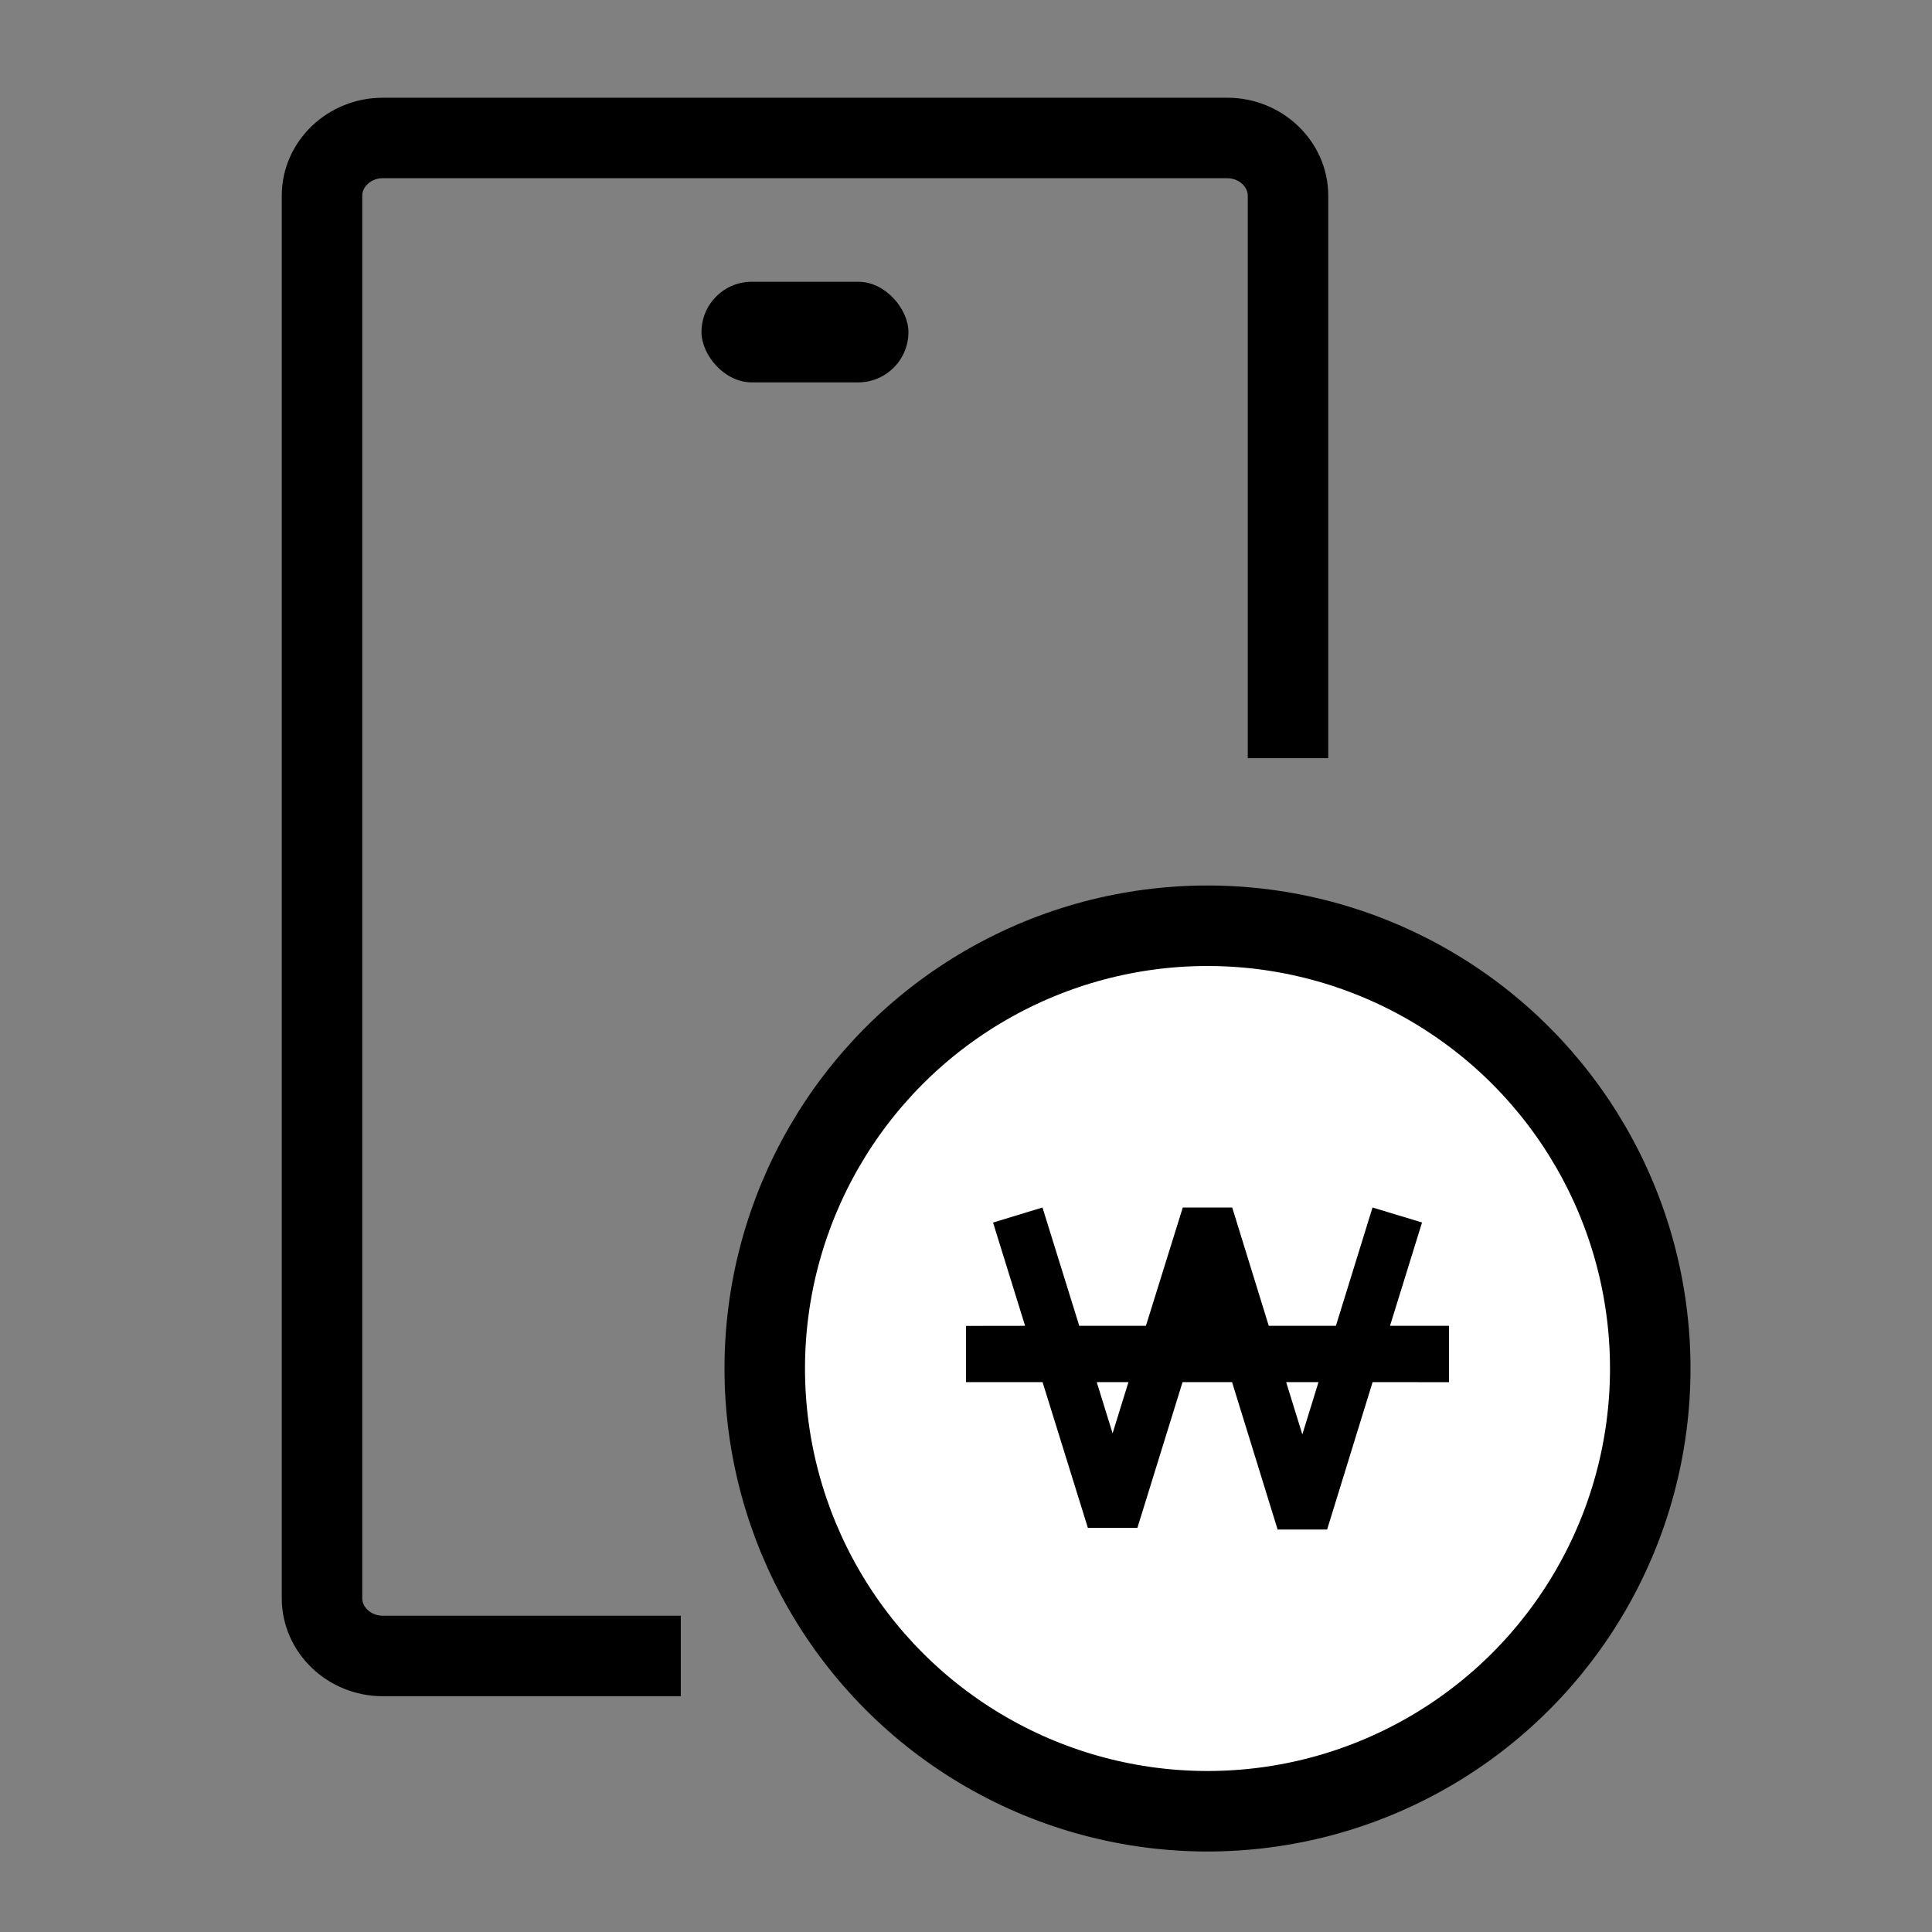 <svg width="24" height="24" xmlns="http://www.w3.org/2000/svg">
    <rect width="100%" height="100%" fill="#808080" stroke="none"/>
    <g fill="none" fill-rule="evenodd">
        <path d="M0 0h24v24H0z"/>
        <g transform="translate(4 1.714)">
            <path d="M12 7.704V.717C12 .323 11.66 0 11.246 0H.754C.34 0 0 .323 0 .717V18.14c0 .394.34.717.754.717h3.703" stroke="#000" stroke-linejoin="round"/>
            <rect fill="#000" x="4.714" y="1.786" width="2.571" height="1.25" rx=".625"/>
        </g>
        <circle stroke="#000" fill="#FFF" cx="15" cy="17" r="5.5"/>
        <path d="m15.307 15 .454 1.47h.834L17.05 15l.615.186-.398 1.284H18v.7l-.949-.001L16.486 19h-.615l-.566-1.831h-.615l-.561 1.811h-.615l-.563-1.811H12v-.698l.734-.001-.398-1.283.614-.187.457 1.47h.828l.458-1.47h.614zm1.072 2.169h-.402l.201.65.201-.65zm-2.361 0h-.394l.197.636.197-.636z" fill="#000" fill-rule="nonzero"/>
    </g>
</svg>

